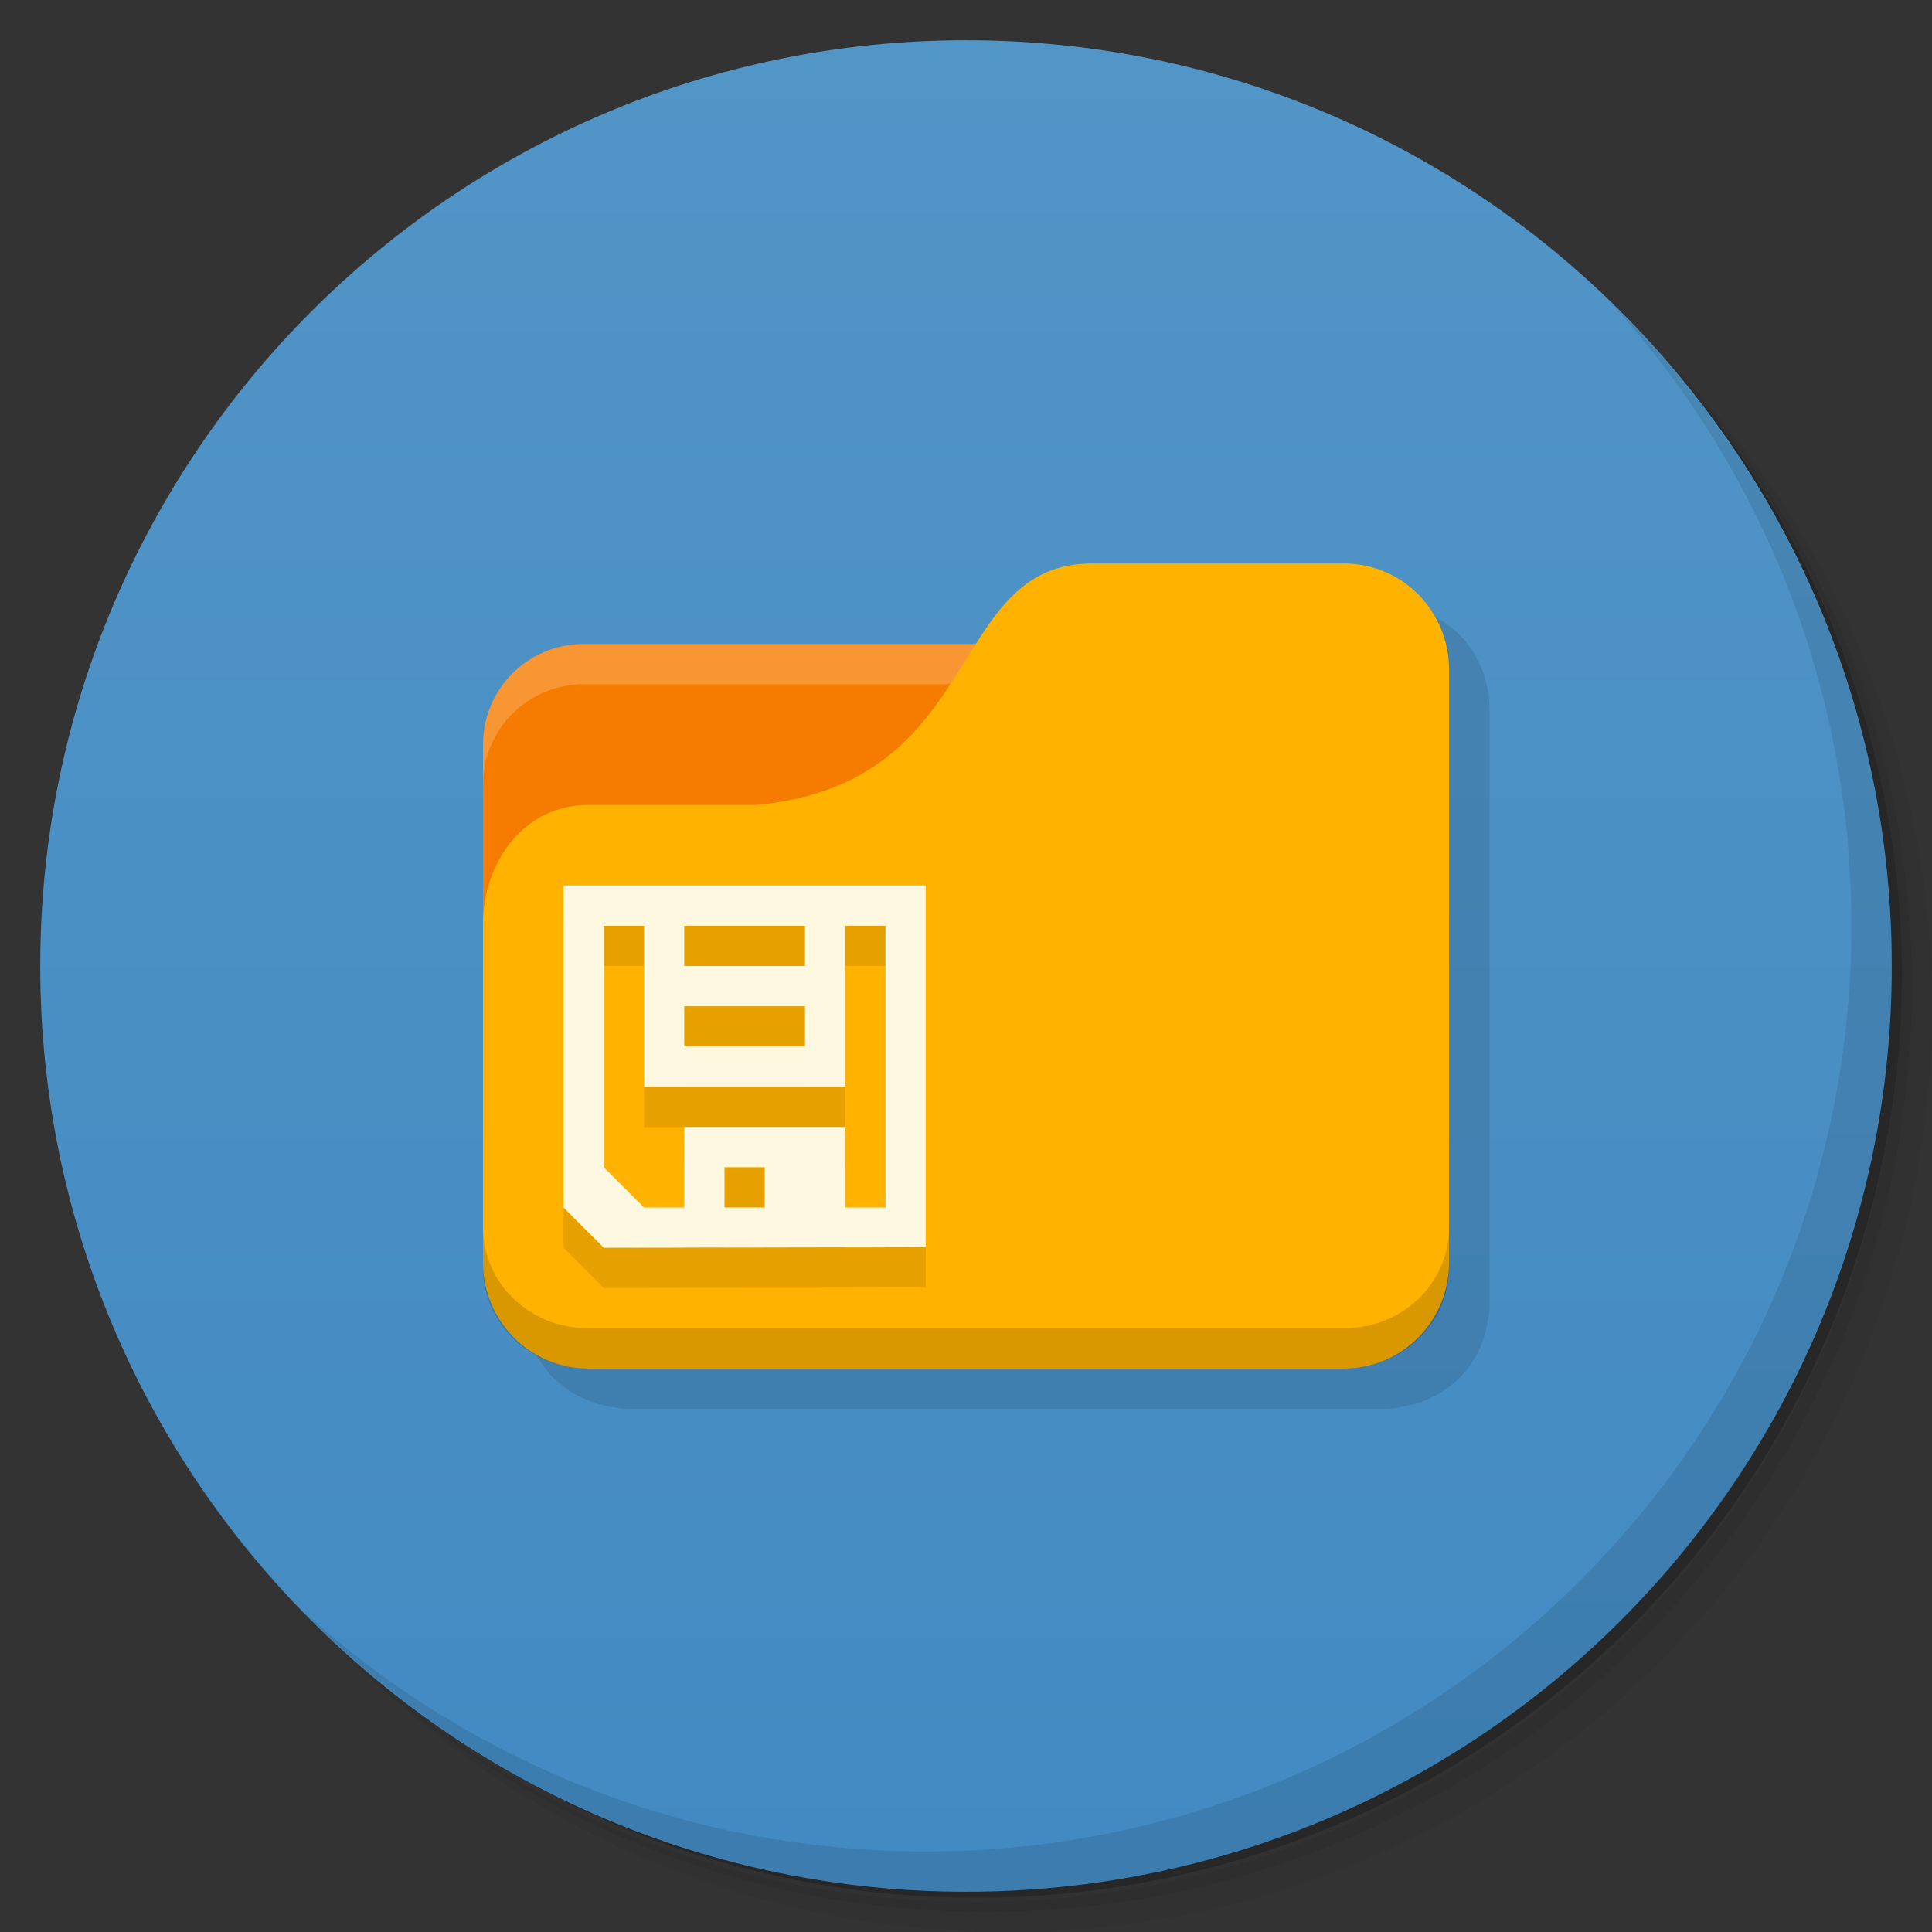<svg xmlns="http://www.w3.org/2000/svg" viewBox="0 0 48 48">
 <rect x="0" y="0" width="48" height="48" fill="#333333" stroke="none"/>
 <defs>
  <linearGradient id="linearGradient3764" x1="1" x2="47" gradientUnits="userSpaceOnUse" gradientTransform="matrix(0,-1,1,0,-1.5e-6,48)">
   <stop style="stop-color:#428ac2;stop-opacity:1"/>
   <stop offset="1" style="stop-color:#5295c7;stop-opacity:1"/>
  </linearGradient>
 </defs>
 <g>
  <path d="m 36.31 5 c 5.859 4.062 9.688 10.831 9.688 18.5 c 0 12.426 -10.07 22.5 -22.5 22.5 c -7.669 0 -14.438 -3.828 -18.5 -9.688 c 1.037 1.822 2.306 3.499 3.781 4.969 c 4.085 3.712 9.514 5.969 15.469 5.969 c 12.703 0 23 -10.298 23 -23 c 0 -5.954 -2.256 -11.384 -5.969 -15.469 c -1.469 -1.475 -3.147 -2.744 -4.969 -3.781 z m 4.969 3.781 c 3.854 4.113 6.219 9.637 6.219 15.719 c 0 12.703 -10.297 23 -23 23 c -6.081 0 -11.606 -2.364 -15.719 -6.219 c 4.16 4.144 9.883 6.719 16.219 6.719 c 12.703 0 23 -10.298 23 -23 c 0 -6.335 -2.575 -12.06 -6.719 -16.219 z" style="opacity:0.05"/>
  <path d="m 41.28 8.781 c 3.712 4.085 5.969 9.514 5.969 15.469 c 0 12.703 -10.297 23 -23 23 c -5.954 0 -11.384 -2.256 -15.469 -5.969 c 4.113 3.854 9.637 6.219 15.719 6.219 c 12.703 0 23 -10.298 23 -23 c 0 -6.081 -2.364 -11.606 -6.219 -15.719 z" style="opacity:0.1"/>
  <path d="m 31.25 2.375 c 8.615 3.154 14.75 11.417 14.75 21.13 c 0 12.426 -10.07 22.5 -22.5 22.5 c -9.708 0 -17.971 -6.135 -21.12 -14.75 a 23 23 0 0 0 44.875 -7 a 23 23 0 0 0 -16 -21.875 z" style="opacity:0.2"/>
 </g>
 <g>
  <path d="m 24 1 c 12.703 0 23 10.297 23 23 c 0 12.703 -10.297 23 -23 23 -12.703 0 -23 -10.297 -23 -23 0 -12.703 10.297 -23 23 -23 z" style="fill:url(#linearGradient3764);fill-opacity:1"/>
 </g>
 <g>
  <path d="m 40.03 7.531 c 3.712 4.084 5.969 9.514 5.969 15.469 0 12.703 -10.297 23 -23 23 c -5.954 0 -11.384 -2.256 -15.469 -5.969 4.178 4.291 10.01 6.969 16.469 6.969 c 12.703 0 23 -10.298 23 -23 0 -6.462 -2.677 -12.291 -6.969 -16.469 z" style="opacity:0.1"/>
 </g>
 <rect width="11" height="4" x="14" y="18" style="fill:#fffdf0"/>
 <path d="m 28.13 15 c -1.904 0 -2.522 1.501 -3.5 3 l -9.125 0 c -1.385 0 -2.5 1.115 -2.5 2.5 0 3.958 0 7.917 0 11.875 l 0 0.125 c 0.006 0.139 0.036 0.274 0.063 0.406 0.119 0.691 0.513 1.281 1.094 1.656 0.277 0.179 0.597 0.309 0.938 0.375 0.17 0.035 0.319 0.063 0.5 0.063 l 18.813 0 c 0.181 0 0.33 -0.027 0.5 -0.063 0.34 -0.066 0.66 -0.196 0.937 -0.375 0.581 -0.375 0.974 -0.965 1.094 -1.656 c 0.027 -0.132 0.056 -0.268 0.063 -0.406 l 0 -0.125 c 0 -4.917 0 -9.833 0 -14.75 c 0 -1.462 -1.149 -2.625 -2.594 -2.625 l -6.281 0 z" style="fill:#000;fill-opacity:0.102"/>
 <path d="M 14.5,16 C 13.115,16 12,17.115 12,18.5 l 0,9.5 23,0 0,-9.5 C 35,17.115 33.885,16 32.5,16 l -18,0 z" style="fill:#f57c00"/>
 <path d="m 14.5 16 c -1.385 0 -2.5 1.115 -2.5 2.5 l 0 1 c 0 -1.385 1.115 -2.5 2.5 -2.5 l 18 0 c 1.385 0 2.5 1.115 2.5 2.5 l 0 -1 c 0 -1.385 -1.115 -2.5 -2.5 -2.5 l -18 0 z" style="fill:#fff;opacity:0.2"/>
 <path d="m 14.609 20 4.174 0 c 5.739 -0.528 4.696 -6 8.348 -6 l 6.261 0 c 1.445 0 2.609 1.177 2.609 2.639 l 0 14.722 c 0 1.462 -1.163 2.639 -2.609 2.639 l -18.783 0 c -1.445 0 -2.609 -1.177 -2.609 -2.639 l 0 -8.389 c 0 -1.583 1.043 -2.972 2.609 -2.972 z" style="fill:#ffb300"/>
 <path d="m 12 30.5 0 1 c 0 1.385 1.163 2.5 2.609 2.5 l 18.783 0 c 1.445 0 2.609 -1.115 2.609 -2.5 l 0 -1 c 0 1.385 -1.163 2.5 -2.609 2.5 l -18.783 0 c -1.445 0 -2.609 -1.115 -2.609 -2.5 z" style="fill:#000;opacity:0.15"/>
 <path d="M 23,31.986 23,23 l -9,0 0,8 1,1 m 7,-1 -1,0 0,-2 -4,0 0,2 -1,0 -1,-1 0,-6 1,0 0,4 5,0 0,-4 1,0 m -3,7 -1,0 0,-1 1,0 m 1,-3 -3,0 0,-1 3,0 m 0,-1 -3,0 0,-1 3,0" style="fill:#000;fill-opacity:0.098"/>
 <path d="M 23,30.986 23,22 l -9,0 0,8 1,1 m 7,-1 -1,0 0,-2 -4,0 0,2 -1,0 -1,-1 0,-6 1,0 0,4 5,0 0,-4 1,0 m -3,7 -1,0 0,-1 1,0 m 1,-3 -3,0 0,-1 3,0 m 0,-1 -3,0 0,-1 3,0" style="fill:#fff8e1;fill-rule:nonzero"/>
</svg>
